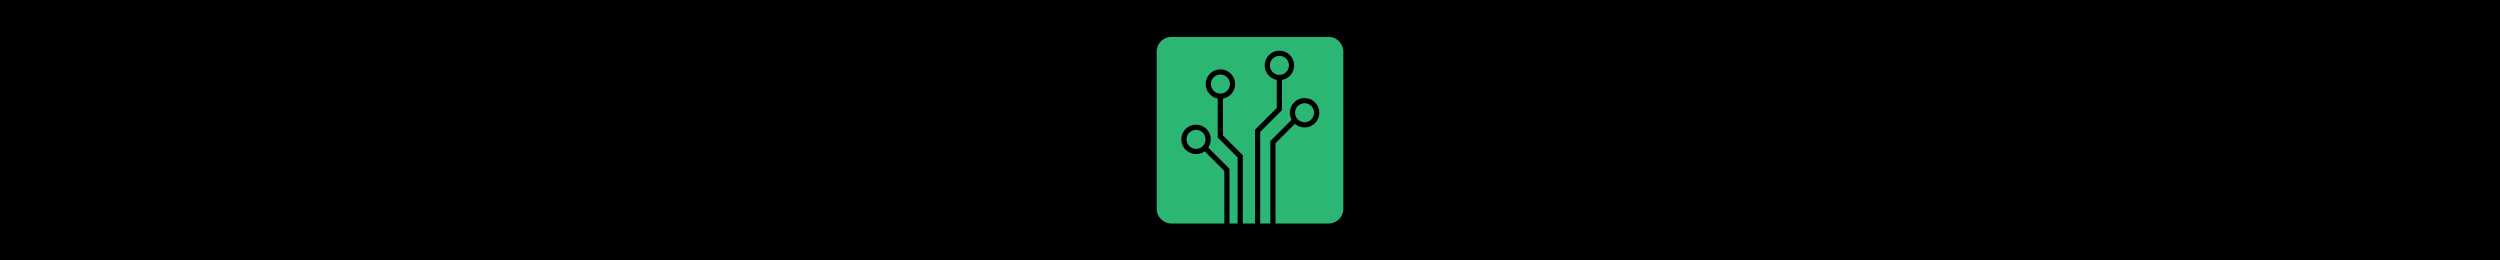 <?xml version="1.0" encoding="utf-8"?>
<!-- Generator: Adobe Illustrator 24.3.0, SVG Export Plug-In . SVG Version: 6.00 Build 0)  -->
<svg version="1.1" id="Layer_1" xmlns="http://www.w3.org/2000/svg" xmlns:xlink="http://www.w3.org/1999/xlink" x="0px" y="0px"
	 viewBox="0 0 1440 150" style="enable-background:new 0 0 1440 150;" xml:space="preserve">
<rect style="stroke:#000000;stroke-width:3;stroke-miterlimit:10;" width="1440" height="150"/>
<g>
	<g>
		<path style="fill:#2BB673;" d="M775.243,120.243c0,5.5-4.5,10-10,10h-90.486c-5.5,0-10-4.5-10-10V29.757c0-5.5,4.5-10,10-10
			h90.486c5.5,0,10,4.5,10,10V120.243z"/>
		<path style="fill:none;stroke:#000000;stroke-width:3;stroke-miterlimit:10;" d="M775.243,120.243c0,5.5-4.5,10-10,10h-90.486
			c-5.5,0-10-4.5-10-10V29.757c0-5.5,4.5-10,10-10h90.486c5.5,0,10,4.5,10,10V120.243z"/>
	</g>
	<circle style="fill:#2BB673;stroke:#000000;stroke-width:3;stroke-miterlimit:10;" cx="751.437" cy="64.943" r="6.987"/>
	<circle style="fill:#2BB673;stroke:#000000;stroke-width:3;stroke-miterlimit:10;" cx="702.957" cy="48.424" r="6.987"/>
	<circle style="fill:#2BB673;stroke:#000000;stroke-width:3;stroke-miterlimit:10;" cx="736.937" cy="37.669" r="6.987"/>
	<circle style="fill:#2BB673;stroke:#000000;stroke-width:3;stroke-miterlimit:10;" cx="688.921" cy="80.278" r="6.987"/>
	<path style="fill:#2BB673;stroke:#000000;stroke-width:3;stroke-miterlimit:10;" d="M733.213,130.243c0,0,0-44.818,0-48.388
		c1.255-1.255,13.151-13.151,13.151-13.151"/>
	<path style="fill:#2BB673;stroke:#000000;stroke-width:3;stroke-miterlimit:10;" d="M693.635,84.785
		c0,0,11.414,11.414,13.061,13.061c0,4.919,0,32.396,0,32.396"/>
	<path style="fill:#2BB673;stroke:#000000;stroke-width:3;stroke-miterlimit:10;" d="M736.892,44.447c0,0,0,15.757,0,18.381
		c-1.937,1.943-10.656,10.662-12.517,12.523c0,4.701,0,54.891,0,54.891"/>
	<path style="fill:#2BB673;stroke:#000000;stroke-width:3;stroke-miterlimit:10;" d="M702.912,54.854v23.491c0,0,0,0.093,0,0.238
		c1.925,1.929,9.992,9.996,11.441,11.445c-0.002,0.242-0.002,0.441-0.002,0.441v39.775"/>
</g>
<g>
</g>
<g>
</g>
<g>
</g>
<g>
</g>
<g>
</g>
<g>
</g>
</svg>
